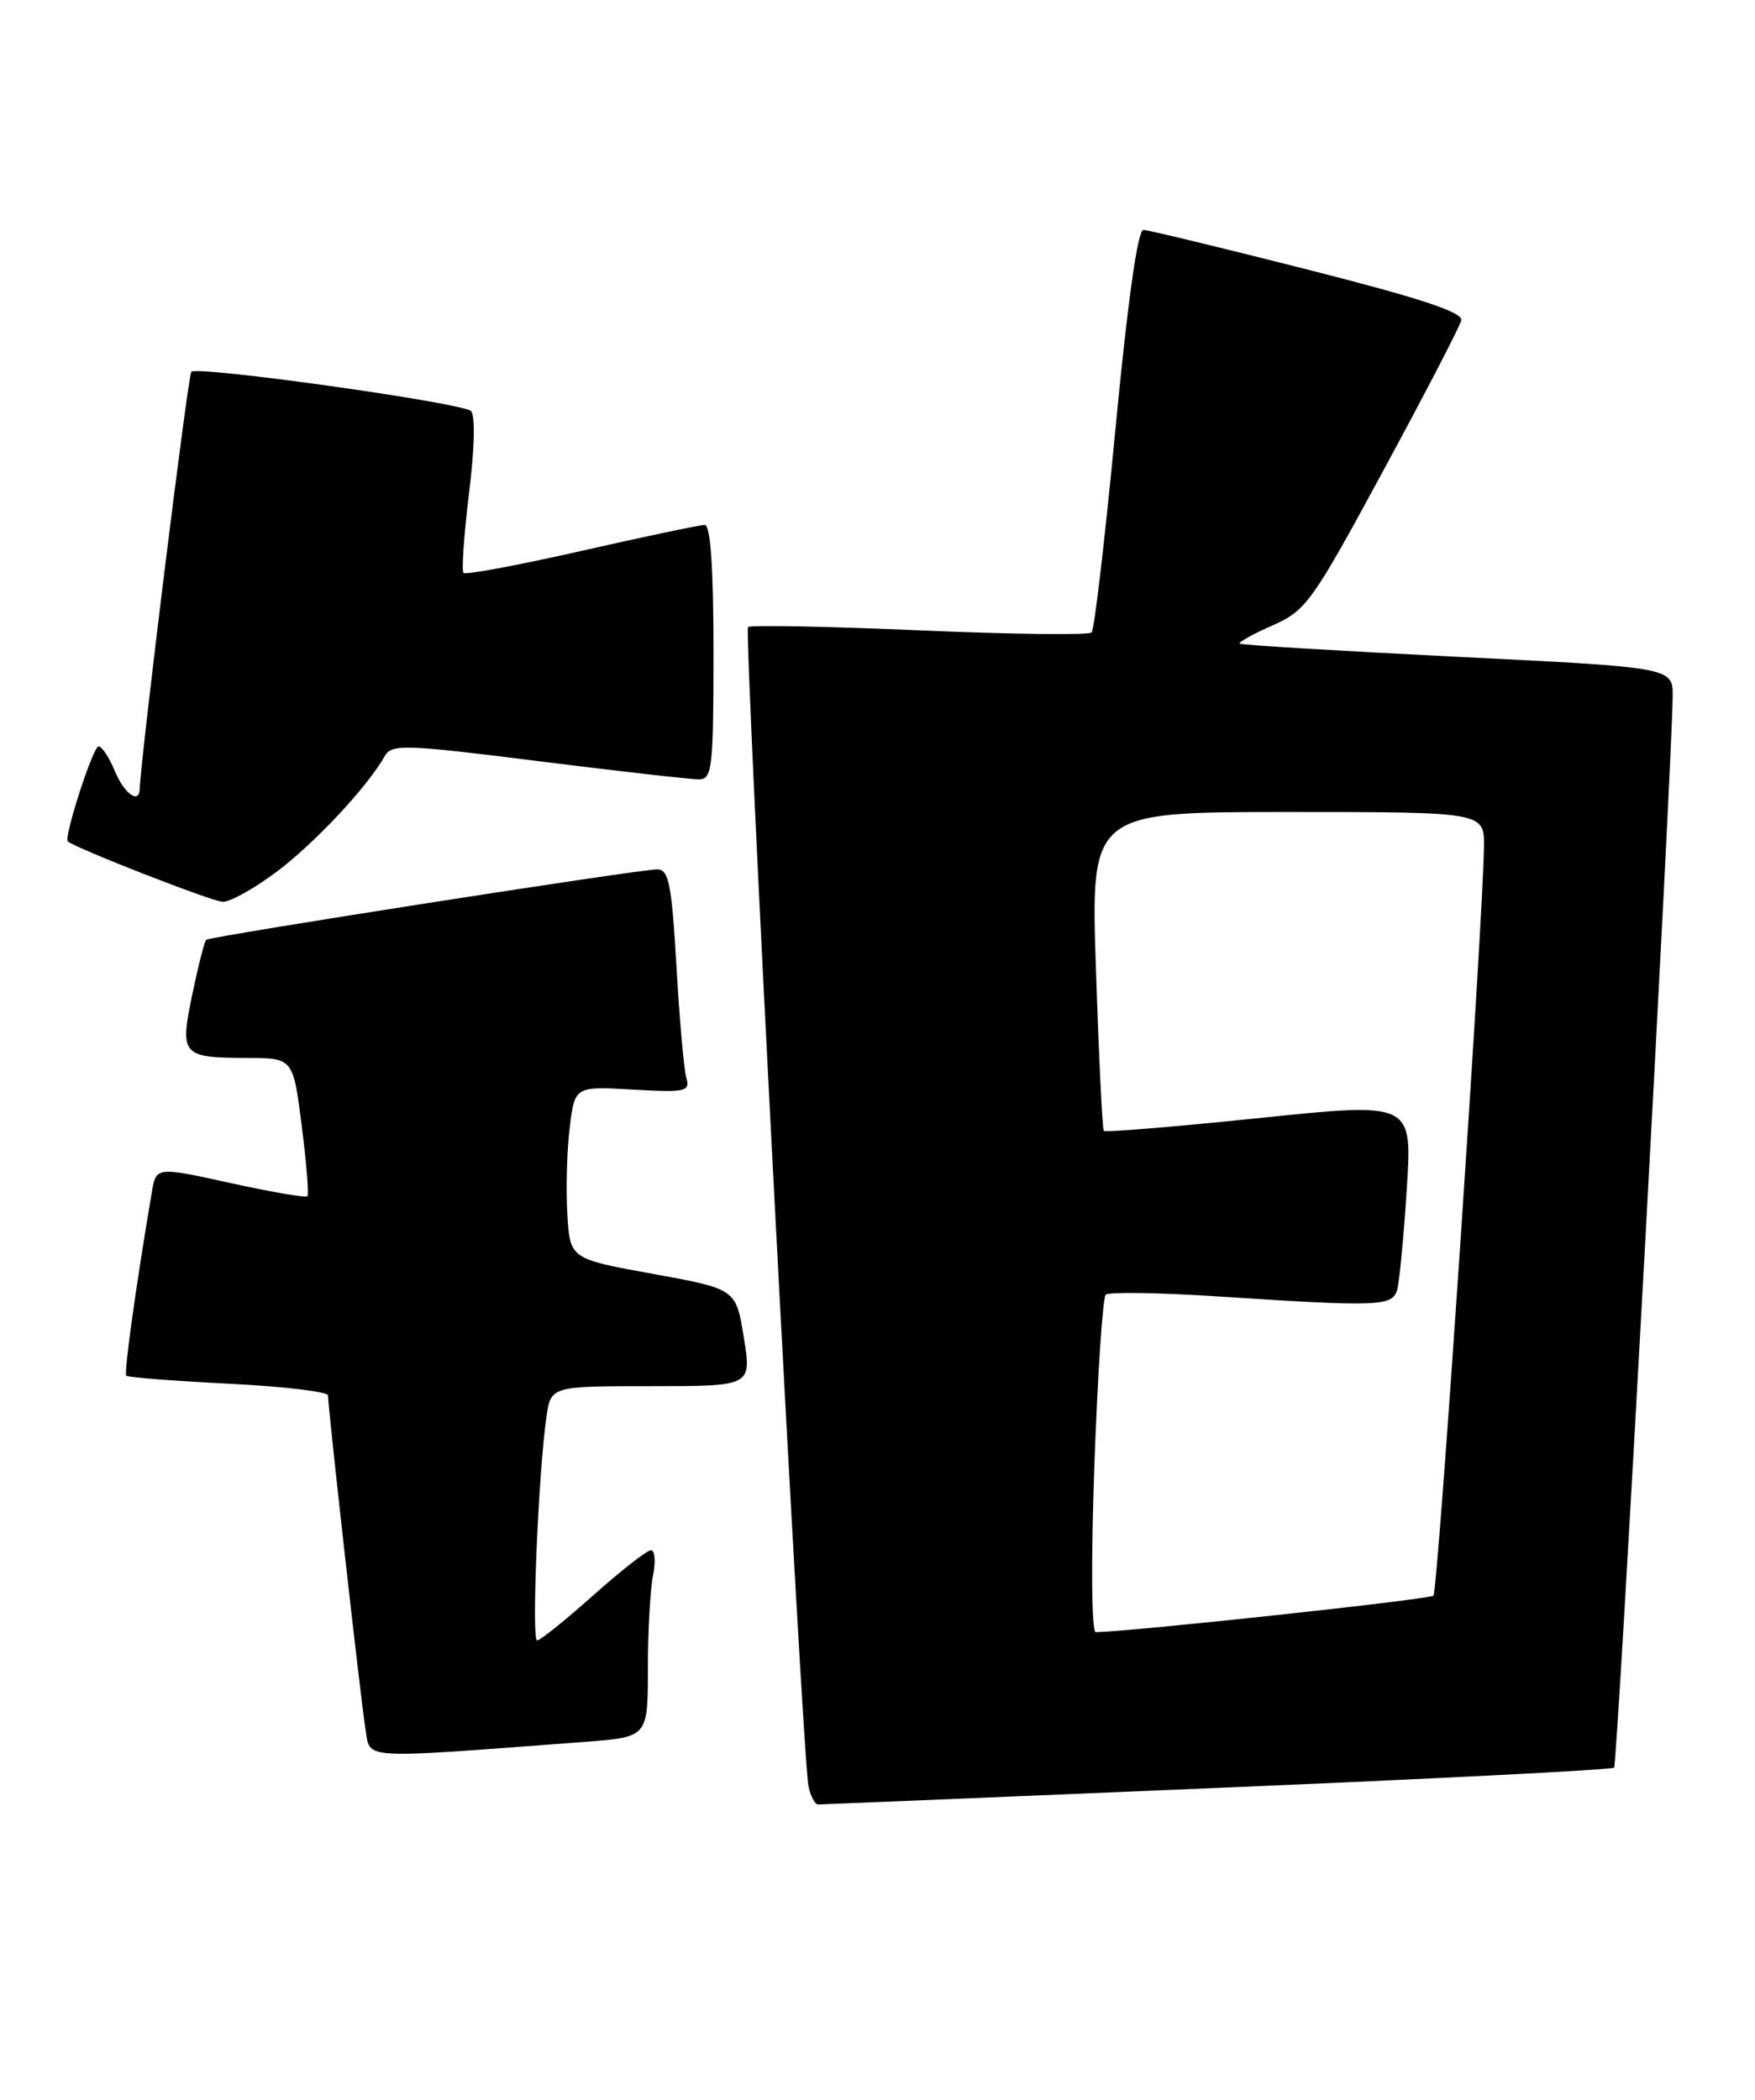 <?xml version="1.0" encoding="UTF-8" standalone="no"?>
<!DOCTYPE svg PUBLIC "-//W3C//DTD SVG 1.1//EN" "http://www.w3.org/Graphics/SVG/1.1/DTD/svg11.dtd" >
<svg xmlns="http://www.w3.org/2000/svg" xmlns:xlink="http://www.w3.org/1999/xlink" version="1.1" viewBox="0 0 214 256">
 <g >
 <path fill="currentColor"
d=" M 148.43 217.98 C 174.79 216.88 196.57 215.77 196.82 215.51 C 197.23 215.10 203.87 93.72 203.96 84.94 C 204.00 81.37 204.00 81.37 177.75 80.08 C 163.31 79.36 151.35 78.64 151.17 78.47 C 150.98 78.31 152.78 77.30 155.17 76.25 C 159.27 74.43 159.99 73.43 168.68 57.37 C 173.73 48.05 178.01 39.81 178.18 39.06 C 178.41 38.08 173.27 36.38 159.50 32.88 C 149.05 30.23 140.01 28.04 139.42 28.03 C 138.73 28.01 137.49 36.85 136.02 52.25 C 134.75 65.59 133.44 76.78 133.11 77.11 C 132.77 77.45 123.32 77.34 112.10 76.85 C 100.87 76.37 91.48 76.19 91.21 76.45 C 90.69 76.97 97.84 214.11 98.58 217.75 C 98.83 218.99 99.37 220.00 99.77 220.00 C 100.17 220.00 122.07 219.09 148.43 217.98 Z  M 71.25 212.37 C 79.00 211.79 79.00 211.79 79.00 203.52 C 79.00 198.97 79.28 193.84 79.62 192.12 C 79.97 190.41 79.86 189.00 79.38 189.00 C 78.89 189.01 75.73 191.48 72.34 194.50 C 68.95 197.53 65.87 200.00 65.49 200.00 C 64.79 200.00 65.65 179.58 66.63 172.75 C 67.18 169.00 67.18 169.00 79.42 169.00 C 91.66 169.00 91.66 169.00 90.70 163.08 C 89.75 157.15 89.75 157.15 79.62 155.31 C 69.50 153.48 69.50 153.48 69.18 147.99 C 69.00 144.97 69.13 140.24 69.47 137.47 C 70.09 132.44 70.09 132.44 77.15 132.84 C 83.66 133.21 84.17 133.09 83.68 131.37 C 83.39 130.34 82.85 124.21 82.48 117.75 C 81.90 107.77 81.55 106.00 80.15 105.99 C 78.07 105.97 25.63 114.16 25.14 114.58 C 24.94 114.75 24.18 117.72 23.46 121.18 C 21.90 128.67 22.15 128.96 30.12 128.98 C 35.74 129.00 35.74 129.00 36.79 137.24 C 37.37 141.78 37.68 145.65 37.48 145.85 C 37.28 146.05 33.05 145.32 28.08 144.23 C 19.04 142.24 19.04 142.24 18.51 145.37 C 16.59 156.68 15.09 167.42 15.40 167.73 C 15.59 167.93 21.21 168.36 27.88 168.70 C 34.54 169.03 40.00 169.68 40.00 170.13 C 40.00 171.72 44.02 207.52 44.57 210.85 C 45.19 214.56 43.48 214.46 71.25 212.37 Z  M 33.78 106.25 C 38.43 102.75 44.86 95.86 46.92 92.17 C 47.75 90.70 49.36 90.75 65.66 92.80 C 75.47 94.03 84.29 95.03 85.25 95.02 C 86.84 95.00 87.00 93.59 87.00 79.50 C 87.00 69.15 86.64 64.00 85.93 64.00 C 85.34 64.00 78.59 65.42 70.92 67.16 C 63.25 68.90 56.77 70.11 56.52 69.85 C 56.27 69.60 56.57 65.24 57.19 60.16 C 57.88 54.59 57.97 50.61 57.42 50.11 C 56.28 49.09 24.08 44.58 23.33 45.33 C 22.92 45.74 17.23 91.80 17.03 96.25 C 16.95 98.08 15.13 96.73 14.00 94.00 C 13.32 92.35 12.42 91.00 12.02 91.00 C 11.34 91.00 7.75 102.11 8.27 102.58 C 9.22 103.42 25.85 109.91 27.15 109.95 C 28.06 109.98 31.04 108.31 33.78 106.25 Z  M 133.44 178.75 C 133.84 167.61 134.46 158.21 134.83 157.85 C 135.20 157.50 141.35 157.59 148.50 158.06 C 168.16 159.34 169.78 159.28 170.37 157.25 C 170.64 156.29 171.17 150.75 171.54 144.94 C 172.21 134.38 172.21 134.38 153.56 136.31 C 143.30 137.37 134.77 138.08 134.59 137.87 C 134.42 137.67 133.99 128.84 133.64 118.25 C 132.99 99.00 132.99 99.00 157.00 99.00 C 181.00 99.00 181.00 99.00 180.95 103.25 C 180.83 112.57 175.34 193.99 174.79 194.54 C 174.34 195.00 137.97 198.92 133.61 198.99 C 133.10 198.99 133.03 190.41 133.44 178.75 Z "/>
</g>
</svg>